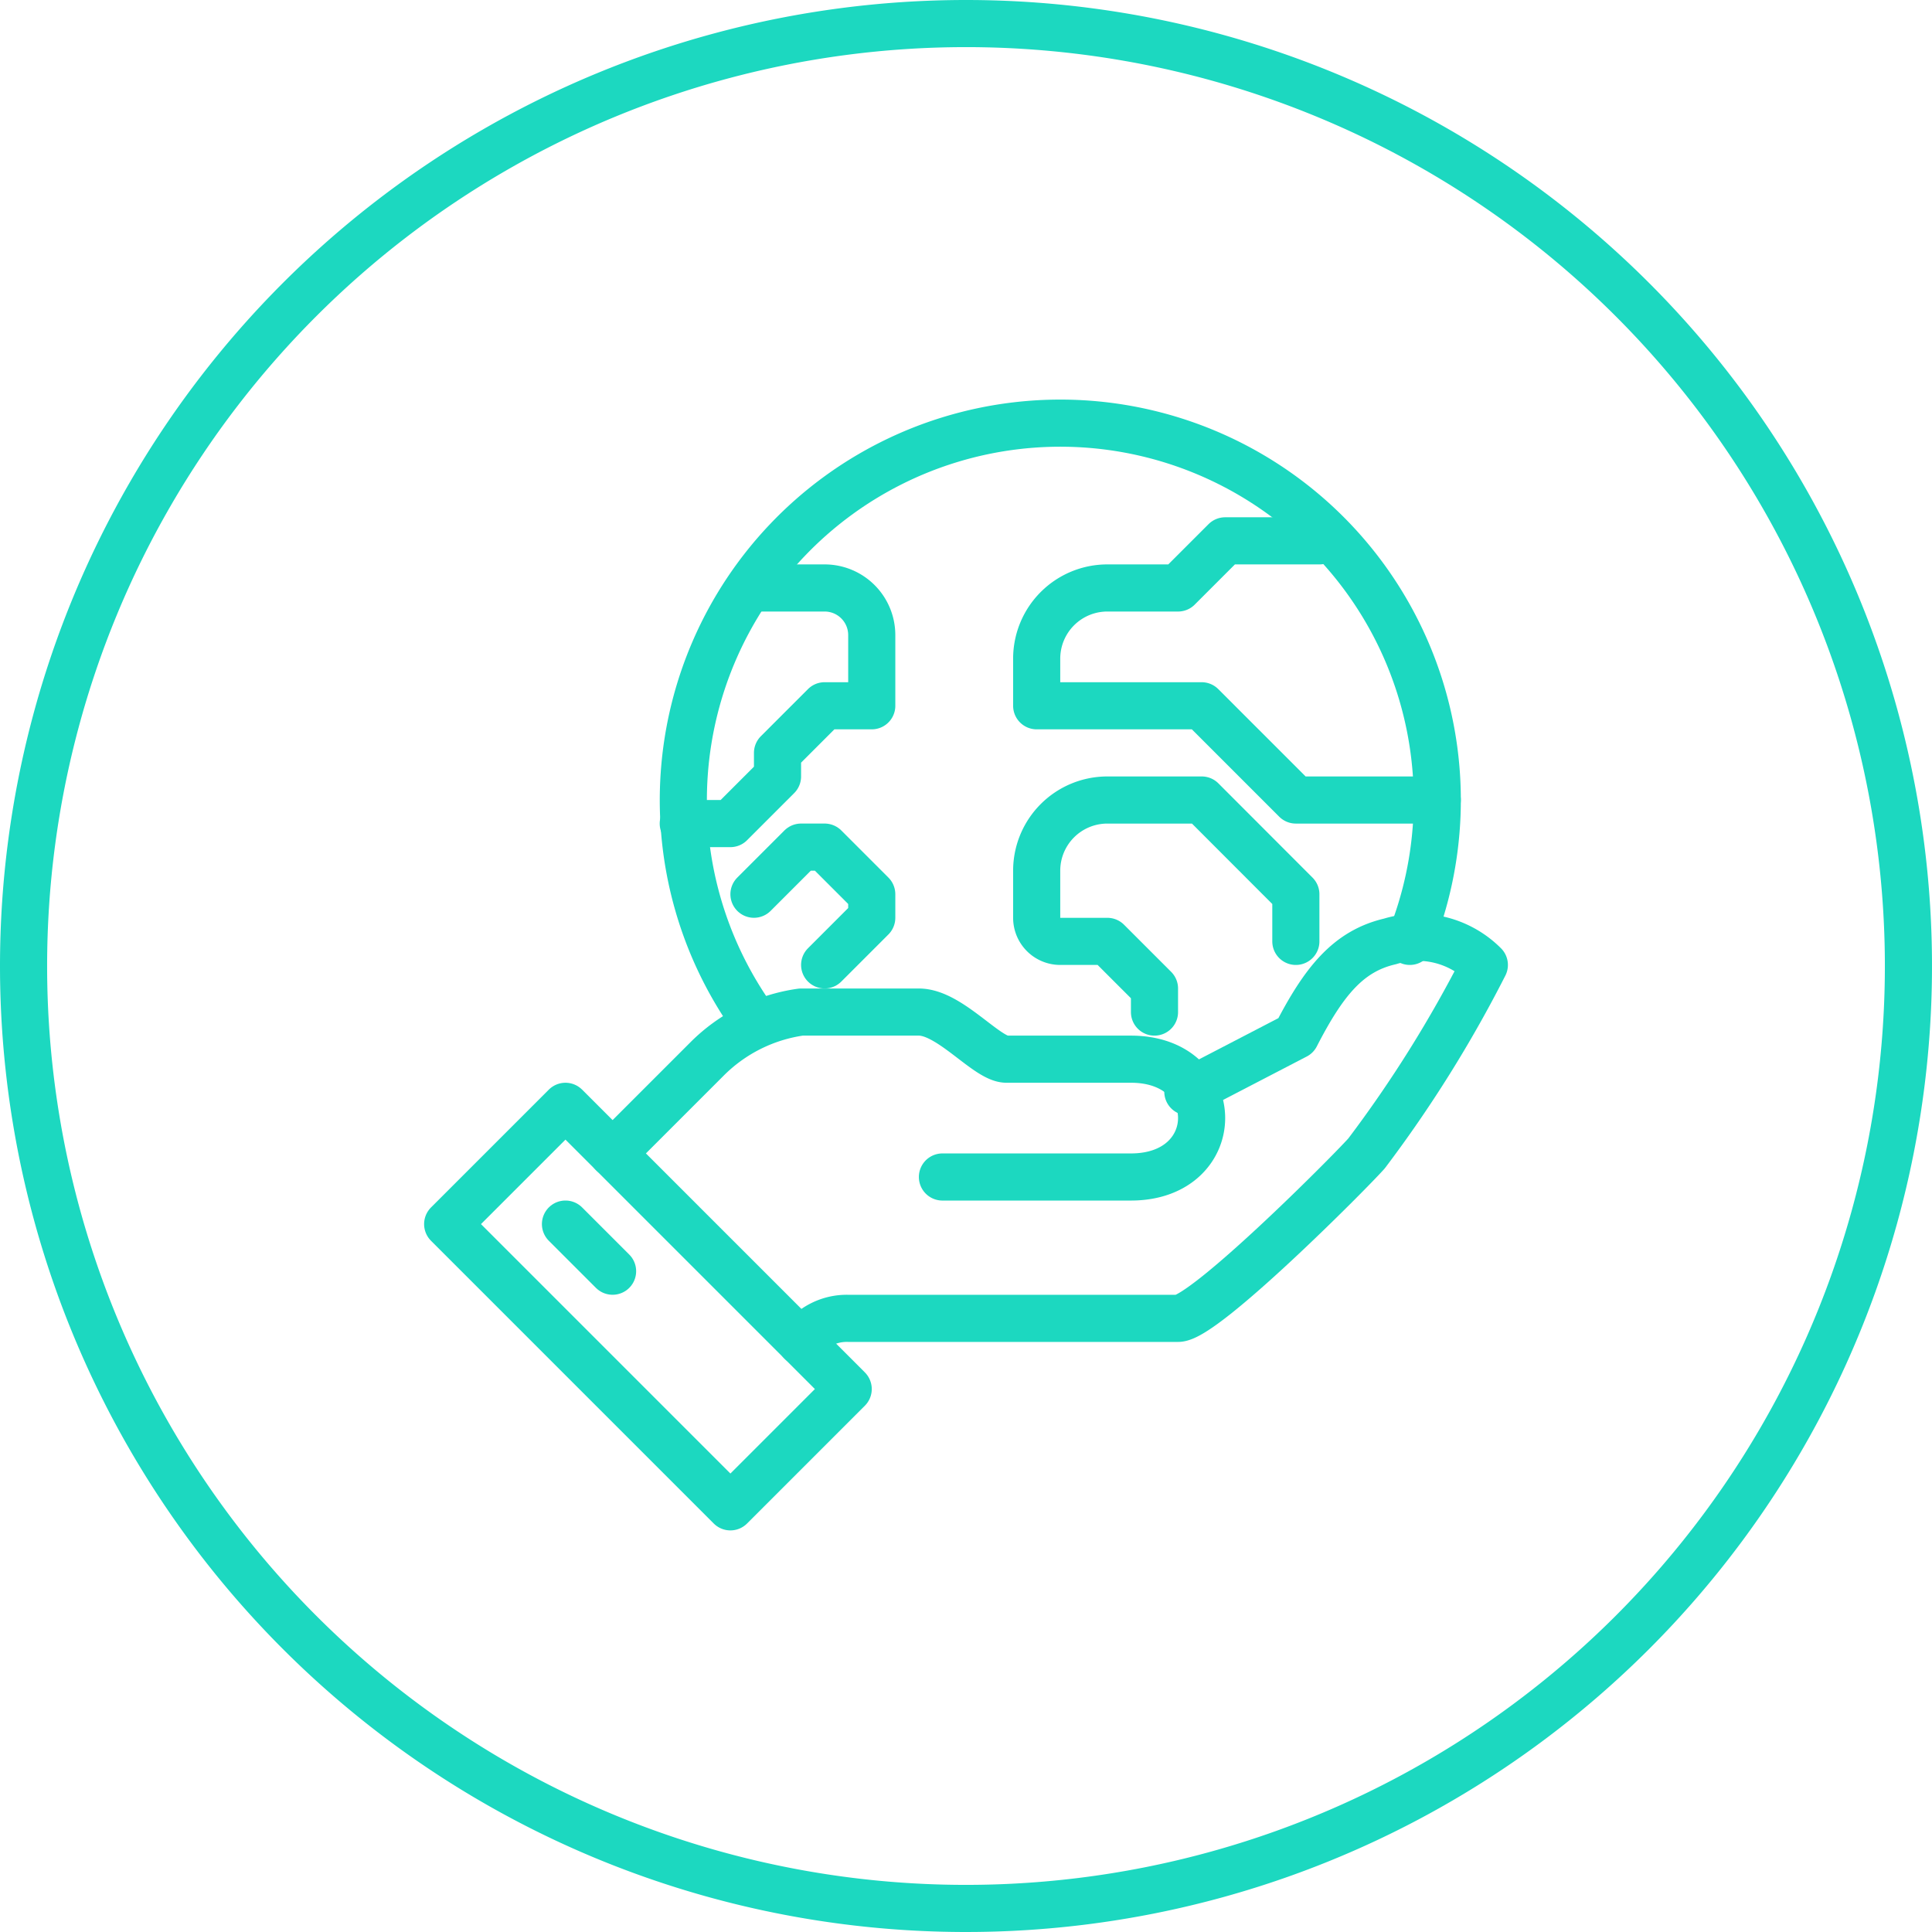 <svg xmlns="http://www.w3.org/2000/svg" width="82" height="82" viewBox="0 0 82 82">
  <g id="Icon-Home-TopLeftYellow" transform="translate(25.502 -815)">
    <g id="CIRCLE" transform="translate(-24.502 816)">
      <g id="Group_756" data-name="Group 756">
        <path id="Path_306" data-name="Path 306" d="M40,0A40,40,0,1,1,0,40,40,40,0,0,1,40,0Z" fill="none" stroke="#1cd8c0" stroke-width="2"/>
      </g>
    </g>
    <g id="Group_6524" data-name="Group 6524" transform="translate(-3342.078 -1745.796)">
      <path id="Path_17674" data-name="Path 17674" d="M3348.577,2604.081a16,16,0,1,1,27.836-3.33" fill="none" stroke="#1cd8c0" stroke-linecap="round" stroke-linejoin="round" stroke-width="2"/>
      <path id="Path_17675" data-name="Path 17675" d="M3350.576,2617.751a2.376,2.376,0,0,1,2-1h14c1.112,0,7.223-6.129,8-7a53.358,53.358,0,0,0,5-8,4,4,0,0,0-4-1c-1.768.41-2.808,1.68-4,4l-4.584,2.38" fill="none" stroke="#1cd8c0" stroke-linecap="round" stroke-linejoin="round" stroke-width="2"/>
      <path id="Path_17676" data-name="Path 17676" d="M3356.576,2610.751h8c4,0,4-5,0-5h-5.283c-.833,0-2.4-2-3.717-2h-5a7,7,0,0,0-4,2l-4,4" fill="none" stroke="#1cd8c0" stroke-linecap="round" stroke-linejoin="round" stroke-width="2"/>
      <rect id="Rectangle_1836" data-name="Rectangle 1836" width="7.071" height="16.971" transform="translate(3335.576 2612.751) rotate(-45)" fill="none" stroke="#1cd8c0" stroke-linecap="round" stroke-linejoin="round" stroke-width="2"/>
      <line id="Line_14643" data-name="Line 14643" x2="2" y2="2" transform="translate(3340.576 2612.75)" fill="none" stroke="#1cd8c0" stroke-linecap="round" stroke-linejoin="round" stroke-width="2"/>
      <path id="Path_17677" data-name="Path 17677" d="M3377.576,2594.751h-6l-4-4h-7v-2a3,3,0,0,1,3-3h3l2-2h4" fill="none" stroke="#1cd8c0" stroke-linecap="round" stroke-linejoin="round" stroke-width="2"/>
      <path id="Path_17678" data-name="Path 17678" d="M3365.576,2603.751v-1l-2-2h-2a1,1,0,0,1-1-1v-2a3,3,0,0,1,3-3h4.005l3.995,4v2" fill="none" stroke="#1cd8c0" stroke-linecap="round" stroke-linejoin="round" stroke-width="2"/>
      <path id="Path_17679" data-name="Path 17679" d="M3345.576,2595.751h2l2-2v-1l2-2h2v-3a2,2,0,0,0-2-2h-3" fill="none" stroke="#1cd8c0" stroke-linecap="round" stroke-linejoin="round" stroke-width="2"/>
      <path id="Path_17680" data-name="Path 17680" d="M3351.576,2601.75l2-2v-1l-2-2h-1l-2,2" fill="none" stroke="#1cd8c0" stroke-linecap="round" stroke-linejoin="round" stroke-width="2"/>
    </g>
  </g>
</svg>
